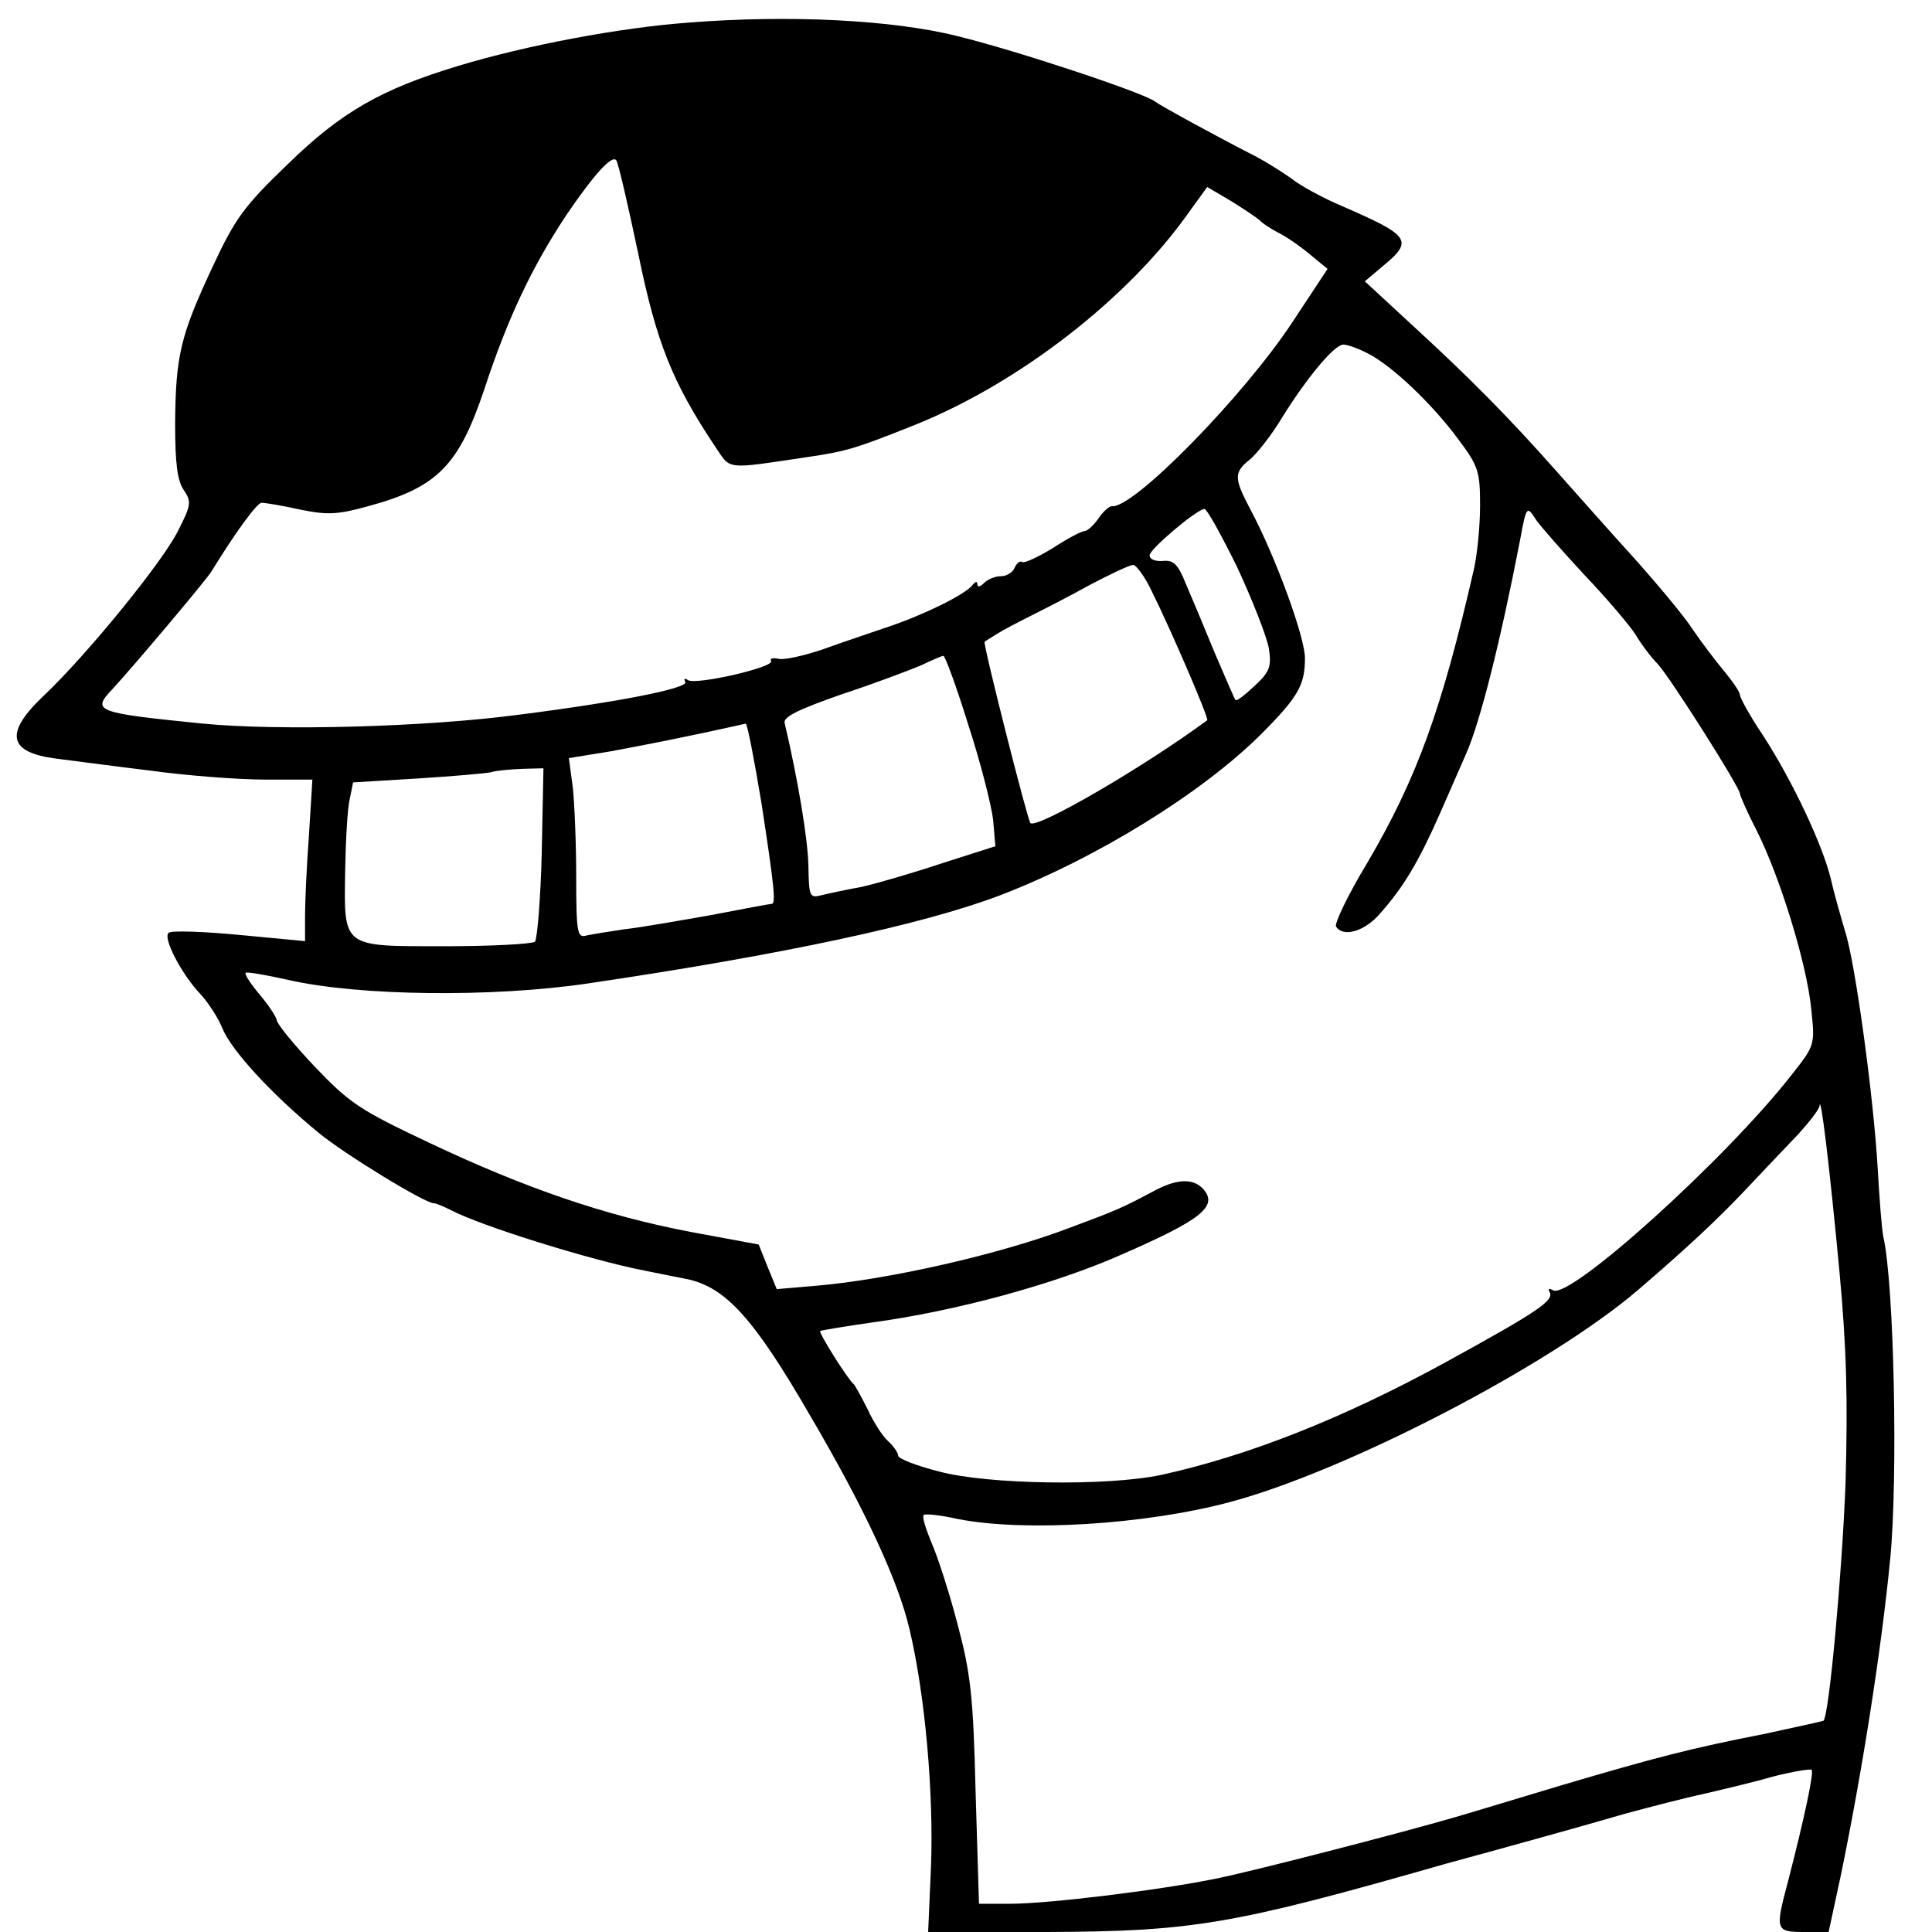 <?xml version="1.0" standalone="no"?>
<!DOCTYPE svg PUBLIC "-//W3C//DTD SVG 20010904//EN"
 "http://www.w3.org/TR/2001/REC-SVG-20010904/DTD/svg10.dtd">
<svg version="1.0" xmlns="http://www.w3.org/2000/svg"
 width="342pt" height="342pt" viewBox="0 0 342 342"
 preserveAspectRatio="xMidYMid meet">
<g transform="translate(0,342) scale(0.1,-0.1)"
fill="#000000" stroke="none">
<path d="M1219 3380 c-122 -9 -287 -40 -409 -77 -135 -41 -206 -81 -302 -175
-76 -73 -92 -95 -132 -181 -57 -122 -65 -157 -66 -277 0 -70 4 -101 15 -117
14 -21 14 -26 -10 -73 -28 -56 -162 -220 -237 -291 -71 -67 -64 -101 22 -112
25 -3 99 -13 165 -21 65 -9 157 -16 204 -16 l84 0 -6 -97 c-4 -54 -7 -118 -7
-143 l0 -46 -116 11 c-63 6 -120 8 -125 4 -12 -7 21 -72 56 -109 13 -14 31
-41 39 -61 16 -39 89 -118 171 -185 45 -37 187 -124 203 -124 4 0 18 -6 32
-13 54 -28 247 -88 340 -106 30 -6 64 -13 75 -15 69 -14 119 -69 218 -240 97
-165 157 -294 177 -380 28 -118 43 -292 38 -422 l-5 -114 211 0 c258 1 329 13
706 121 41 11 113 31 160 44 47 13 118 33 159 45 41 11 102 27 135 34 34 8 90
21 124 31 35 9 66 14 69 12 4 -5 -12 -82 -42 -198 -23 -86 -22 -89 29 -89 l43
0 22 102 c37 180 71 394 87 558 14 143 7 486 -12 570 -3 14 -7 68 -10 120 -7
125 -40 368 -58 422 -7 24 -19 65 -25 92 -15 61 -67 172 -120 254 -23 34 -41
67 -41 72 0 5 -13 24 -28 42 -15 18 -40 51 -55 73 -14 22 -59 76 -98 120 -40
44 -104 116 -143 160 -85 96 -154 166 -261 264 l-79 73 32 27 c55 45 48 54
-72 106 -33 14 -74 36 -90 49 -17 12 -44 29 -61 38 -65 33 -171 91 -180 98
-18 15 -247 91 -350 116 -115 29 -299 38 -476 24z m-89 -410 c32 -156 60 -227
137 -342 27 -40 16 -39 163 -17 68 10 85 15 190 57 184 74 376 223 483 374
l34 47 44 -26 c24 -15 46 -30 49 -33 3 -4 19 -15 35 -23 17 -9 42 -27 57 -40
l28 -23 -62 -94 c-87 -132 -283 -332 -320 -326 -4 0 -15 -9 -23 -21 -9 -13
-20 -23 -25 -23 -5 0 -30 -13 -56 -30 -26 -16 -50 -27 -54 -25 -5 3 -10 -2
-14 -10 -3 -8 -14 -15 -24 -15 -10 0 -23 -5 -30 -12 -7 -7 -12 -8 -12 -2 0 5
-3 5 -8 -1 -12 -17 -86 -53 -148 -74 -32 -11 -86 -29 -119 -41 -33 -11 -68
-19 -78 -16 -9 2 -15 0 -12 -4 7 -11 -133 -43 -147 -34 -6 4 -8 3 -5 -3 7 -11
-113 -35 -293 -58 -165 -22 -425 -29 -560 -16 -190 19 -198 22 -162 60 38 41
166 193 176 209 43 70 81 122 89 122 6 0 37 -5 68 -12 49 -10 67 -9 121 6 122
33 160 72 205 206 42 128 85 218 146 310 49 72 81 107 88 96 4 -6 21 -81 39
-166z m1292 -176 c43 -22 114 -90 159 -151 36 -48 39 -57 39 -118 0 -36 -5
-87 -11 -113 -57 -249 -101 -370 -189 -520 -34 -56 -58 -107 -55 -112 12 -20
51 -9 78 23 42 47 69 93 106 177 18 41 39 89 46 105 25 56 61 199 96 380 11
60 12 60 28 35 9 -13 48 -57 86 -98 39 -41 79 -88 90 -105 10 -17 28 -41 40
-53 22 -24 145 -218 145 -229 0 -3 13 -33 30 -66 42 -84 88 -235 96 -313 7
-66 7 -66 -34 -118 -116 -149 -394 -400 -423 -382 -7 4 -9 3 -6 -3 9 -15 -21
-35 -185 -125 -181 -99 -348 -165 -503 -199 -95 -20 -306 -17 -392 6 -40 10
-73 23 -73 28 0 5 -8 17 -18 26 -10 9 -26 34 -36 56 -11 22 -22 42 -25 45 -10
8 -63 92 -59 94 2 1 43 8 92 15 148 20 324 68 441 120 140 61 171 85 146 115
-17 20 -45 20 -84 0 -60 -32 -69 -36 -155 -68 -121 -46 -318 -91 -447 -102
l-70 -6 -16 39 -16 40 -119 22 c-153 29 -295 78 -464 158 -123 58 -141 70
-203 135 -37 39 -67 76 -67 82 -1 6 -14 26 -30 45 -16 19 -28 37 -25 39 2 2
37 -4 77 -13 124 -28 358 -31 528 -6 345 51 593 104 730 156 172 66 357 181
461 284 67 67 79 88 79 136 0 37 -52 180 -97 264 -29 55 -29 65 0 88 12 10 38
43 56 73 44 71 93 130 109 130 7 0 27 -7 44 -16z m-232 -378 c27 -58 52 -122
56 -143 5 -33 2 -42 -25 -67 -17 -16 -32 -28 -34 -25 -2 2 -18 40 -37 84 -18
44 -41 99 -51 122 -14 35 -22 42 -41 40 -13 -1 -23 3 -23 10 0 11 83 81 97 82
4 1 30 -46 58 -103z m-151 -43 c32 -64 102 -226 98 -228 -114 -84 -302 -193
-313 -182 -5 5 -85 320 -81 321 1 1 11 7 22 14 11 7 38 21 60 32 22 11 69 35
105 55 36 19 70 35 76 35 5 0 21 -21 33 -47z m-325 -236 c22 -67 41 -143 44
-168 l4 -47 -94 -30 c-51 -17 -116 -36 -143 -42 -28 -5 -60 -12 -72 -15 -20
-5 -21 -1 -22 53 -1 46 -18 150 -42 252 -3 11 24 24 101 51 58 19 121 43 140
51 19 9 37 17 40 17 3 0 23 -54 44 -122z m-366 -139 c22 -144 26 -178 18 -178
-3 0 -51 -9 -108 -20 -57 -10 -125 -22 -153 -25 -27 -4 -58 -9 -67 -11 -16 -5
-18 5 -18 103 0 59 -3 131 -6 159 l-7 52 74 12 c59 11 132 25 239 49 3 0 15
-63 28 -141z m-389 -87 c-2 -82 -8 -153 -12 -158 -5 -4 -76 -8 -159 -8 -184 0
-179 -4 -177 134 1 53 4 110 8 126 l6 30 115 7 c63 4 121 9 129 11 9 3 33 5
55 6 l38 1 -3 -149z m2297 -740 c13 -139 15 -230 11 -375 -6 -159 -29 -411
-39 -422 -2 -1 -48 -11 -103 -23 -133 -26 -194 -42 -360 -91 -77 -23 -162 -49
-190 -57 -100 -29 -352 -94 -420 -108 -101 -21 -300 -45 -366 -45 l-56 0 -6
197 c-4 171 -9 212 -32 298 -14 54 -35 119 -46 144 -10 24 -17 46 -14 49 2 3
30 0 61 -7 118 -23 331 -10 481 30 206 55 565 241 722 375 84 72 140 124 191
178 30 32 72 76 93 98 20 22 38 45 38 51 2 20 17 -101 35 -292z"/>
</g>
</svg>

